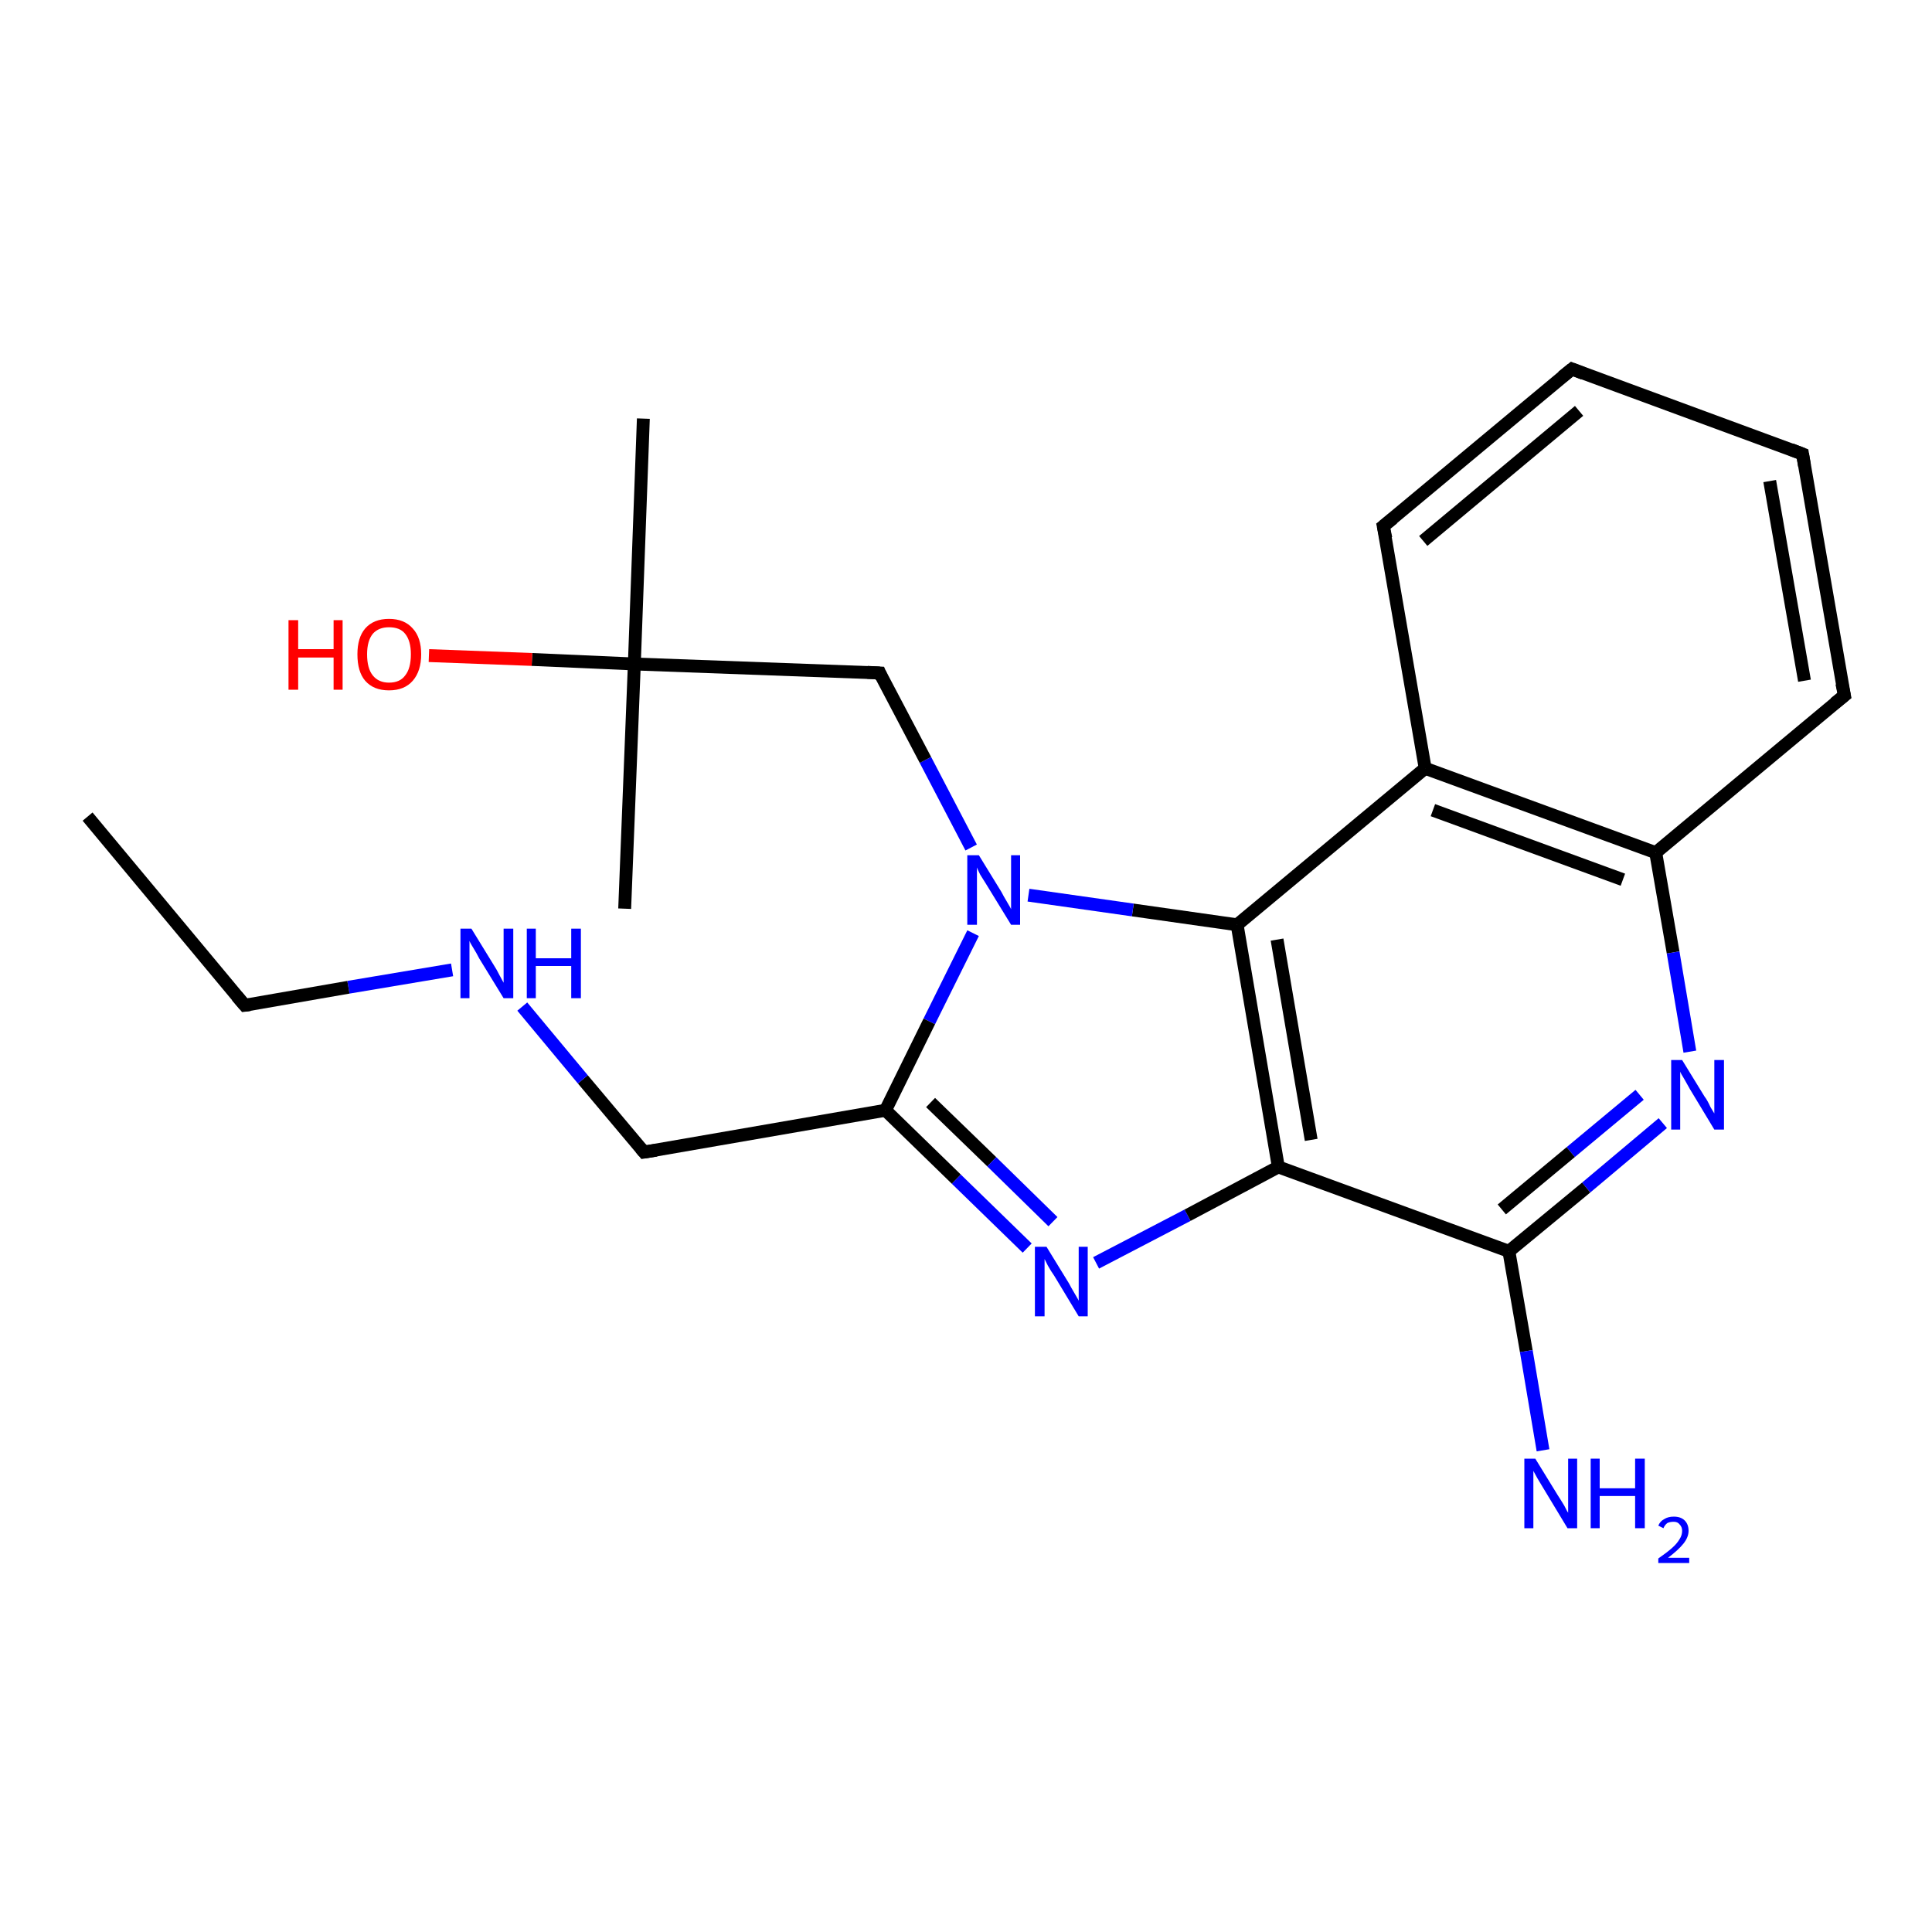 <?xml version='1.0' encoding='iso-8859-1'?>
<svg version='1.1' baseProfile='full'
              xmlns='http://www.w3.org/2000/svg'
                      xmlns:rdkit='http://www.rdkit.org/xml'
                      xmlns:xlink='http://www.w3.org/1999/xlink'
                  xml:space='preserve'
width='300px' height='300px' viewBox='0 0 300 300'>
<!-- END OF HEADER -->
<rect style='opacity:1.0;fill:#FFFFFF;stroke:none' width='300.0' height='300.0' x='0.0' y='0.0'> </rect>
<path class='bond-0 atom-0 atom-1' d='M 258.2,174.4 L 246.3,184.4' style='fill:none;fill-rule:evenodd;stroke:#0000FF;stroke-width:2.0px;stroke-linecap:butt;stroke-linejoin:miter;stroke-opacity:1' />
<path class='bond-0 atom-0 atom-1' d='M 246.3,184.4 L 234.3,194.3' style='fill:none;fill-rule:evenodd;stroke:#000000;stroke-width:2.0px;stroke-linecap:butt;stroke-linejoin:miter;stroke-opacity:1' />
<path class='bond-0 atom-0 atom-1' d='M 254.6,170.0 L 243.9,178.9' style='fill:none;fill-rule:evenodd;stroke:#0000FF;stroke-width:2.0px;stroke-linecap:butt;stroke-linejoin:miter;stroke-opacity:1' />
<path class='bond-0 atom-0 atom-1' d='M 243.9,178.9 L 233.2,187.8' style='fill:none;fill-rule:evenodd;stroke:#000000;stroke-width:2.0px;stroke-linecap:butt;stroke-linejoin:miter;stroke-opacity:1' />
<path class='bond-1 atom-1 atom-2' d='M 234.3,194.3 L 237.0,209.8' style='fill:none;fill-rule:evenodd;stroke:#000000;stroke-width:2.0px;stroke-linecap:butt;stroke-linejoin:miter;stroke-opacity:1' />
<path class='bond-1 atom-1 atom-2' d='M 237.0,209.8 L 239.6,225.2' style='fill:none;fill-rule:evenodd;stroke:#0000FF;stroke-width:2.0px;stroke-linecap:butt;stroke-linejoin:miter;stroke-opacity:1' />
<path class='bond-2 atom-1 atom-3' d='M 234.3,194.3 L 198.5,181.2' style='fill:none;fill-rule:evenodd;stroke:#000000;stroke-width:2.0px;stroke-linecap:butt;stroke-linejoin:miter;stroke-opacity:1' />
<path class='bond-3 atom-3 atom-4' d='M 198.5,181.2 L 192.1,143.6' style='fill:none;fill-rule:evenodd;stroke:#000000;stroke-width:2.0px;stroke-linecap:butt;stroke-linejoin:miter;stroke-opacity:1' />
<path class='bond-3 atom-3 atom-4' d='M 203.6,177.0 L 198.3,145.9' style='fill:none;fill-rule:evenodd;stroke:#000000;stroke-width:2.0px;stroke-linecap:butt;stroke-linejoin:miter;stroke-opacity:1' />
<path class='bond-4 atom-4 atom-5' d='M 192.1,143.6 L 221.3,119.3' style='fill:none;fill-rule:evenodd;stroke:#000000;stroke-width:2.0px;stroke-linecap:butt;stroke-linejoin:miter;stroke-opacity:1' />
<path class='bond-5 atom-5 atom-6' d='M 221.3,119.3 L 257.1,132.4' style='fill:none;fill-rule:evenodd;stroke:#000000;stroke-width:2.0px;stroke-linecap:butt;stroke-linejoin:miter;stroke-opacity:1' />
<path class='bond-5 atom-5 atom-6' d='M 222.5,125.8 L 252.0,136.6' style='fill:none;fill-rule:evenodd;stroke:#000000;stroke-width:2.0px;stroke-linecap:butt;stroke-linejoin:miter;stroke-opacity:1' />
<path class='bond-6 atom-6 atom-7' d='M 257.1,132.4 L 286.4,108.0' style='fill:none;fill-rule:evenodd;stroke:#000000;stroke-width:2.0px;stroke-linecap:butt;stroke-linejoin:miter;stroke-opacity:1' />
<path class='bond-7 atom-7 atom-8' d='M 286.4,108.0 L 279.9,70.5' style='fill:none;fill-rule:evenodd;stroke:#000000;stroke-width:2.0px;stroke-linecap:butt;stroke-linejoin:miter;stroke-opacity:1' />
<path class='bond-7 atom-7 atom-8' d='M 280.2,105.7 L 274.8,74.7' style='fill:none;fill-rule:evenodd;stroke:#000000;stroke-width:2.0px;stroke-linecap:butt;stroke-linejoin:miter;stroke-opacity:1' />
<path class='bond-8 atom-8 atom-9' d='M 279.9,70.5 L 244.1,57.3' style='fill:none;fill-rule:evenodd;stroke:#000000;stroke-width:2.0px;stroke-linecap:butt;stroke-linejoin:miter;stroke-opacity:1' />
<path class='bond-9 atom-9 atom-10' d='M 244.1,57.3 L 214.8,81.7' style='fill:none;fill-rule:evenodd;stroke:#000000;stroke-width:2.0px;stroke-linecap:butt;stroke-linejoin:miter;stroke-opacity:1' />
<path class='bond-9 atom-9 atom-10' d='M 245.2,63.8 L 221.0,84.0' style='fill:none;fill-rule:evenodd;stroke:#000000;stroke-width:2.0px;stroke-linecap:butt;stroke-linejoin:miter;stroke-opacity:1' />
<path class='bond-10 atom-4 atom-11' d='M 192.1,143.6 L 175.9,141.3' style='fill:none;fill-rule:evenodd;stroke:#000000;stroke-width:2.0px;stroke-linecap:butt;stroke-linejoin:miter;stroke-opacity:1' />
<path class='bond-10 atom-4 atom-11' d='M 175.9,141.3 L 159.7,139.0' style='fill:none;fill-rule:evenodd;stroke:#0000FF;stroke-width:2.0px;stroke-linecap:butt;stroke-linejoin:miter;stroke-opacity:1' />
<path class='bond-11 atom-11 atom-12' d='M 150.8,131.6 L 143.7,118.0' style='fill:none;fill-rule:evenodd;stroke:#0000FF;stroke-width:2.0px;stroke-linecap:butt;stroke-linejoin:miter;stroke-opacity:1' />
<path class='bond-11 atom-11 atom-12' d='M 143.7,118.0 L 136.6,104.5' style='fill:none;fill-rule:evenodd;stroke:#000000;stroke-width:2.0px;stroke-linecap:butt;stroke-linejoin:miter;stroke-opacity:1' />
<path class='bond-12 atom-12 atom-13' d='M 136.6,104.5 L 98.5,103.1' style='fill:none;fill-rule:evenodd;stroke:#000000;stroke-width:2.0px;stroke-linecap:butt;stroke-linejoin:miter;stroke-opacity:1' />
<path class='bond-13 atom-13 atom-14' d='M 98.5,103.1 L 82.6,102.4' style='fill:none;fill-rule:evenodd;stroke:#000000;stroke-width:2.0px;stroke-linecap:butt;stroke-linejoin:miter;stroke-opacity:1' />
<path class='bond-13 atom-13 atom-14' d='M 82.6,102.4 L 66.6,101.8' style='fill:none;fill-rule:evenodd;stroke:#FF0000;stroke-width:2.0px;stroke-linecap:butt;stroke-linejoin:miter;stroke-opacity:1' />
<path class='bond-14 atom-13 atom-15' d='M 98.5,103.1 L 97.0,141.1' style='fill:none;fill-rule:evenodd;stroke:#000000;stroke-width:2.0px;stroke-linecap:butt;stroke-linejoin:miter;stroke-opacity:1' />
<path class='bond-15 atom-13 atom-16' d='M 98.5,103.1 L 99.9,65.0' style='fill:none;fill-rule:evenodd;stroke:#000000;stroke-width:2.0px;stroke-linecap:butt;stroke-linejoin:miter;stroke-opacity:1' />
<path class='bond-16 atom-11 atom-17' d='M 151.1,144.9 L 144.3,158.6' style='fill:none;fill-rule:evenodd;stroke:#0000FF;stroke-width:2.0px;stroke-linecap:butt;stroke-linejoin:miter;stroke-opacity:1' />
<path class='bond-16 atom-11 atom-17' d='M 144.3,158.6 L 137.5,172.4' style='fill:none;fill-rule:evenodd;stroke:#000000;stroke-width:2.0px;stroke-linecap:butt;stroke-linejoin:miter;stroke-opacity:1' />
<path class='bond-17 atom-17 atom-18' d='M 137.5,172.4 L 100.0,178.9' style='fill:none;fill-rule:evenodd;stroke:#000000;stroke-width:2.0px;stroke-linecap:butt;stroke-linejoin:miter;stroke-opacity:1' />
<path class='bond-18 atom-18 atom-19' d='M 100.0,178.9 L 90.5,167.6' style='fill:none;fill-rule:evenodd;stroke:#000000;stroke-width:2.0px;stroke-linecap:butt;stroke-linejoin:miter;stroke-opacity:1' />
<path class='bond-18 atom-18 atom-19' d='M 90.5,167.6 L 81.1,156.3' style='fill:none;fill-rule:evenodd;stroke:#0000FF;stroke-width:2.0px;stroke-linecap:butt;stroke-linejoin:miter;stroke-opacity:1' />
<path class='bond-19 atom-19 atom-20' d='M 70.2,150.6 L 54.1,153.3' style='fill:none;fill-rule:evenodd;stroke:#0000FF;stroke-width:2.0px;stroke-linecap:butt;stroke-linejoin:miter;stroke-opacity:1' />
<path class='bond-19 atom-19 atom-20' d='M 54.1,153.3 L 38.0,156.1' style='fill:none;fill-rule:evenodd;stroke:#000000;stroke-width:2.0px;stroke-linecap:butt;stroke-linejoin:miter;stroke-opacity:1' />
<path class='bond-20 atom-20 atom-21' d='M 38.0,156.1 L 13.6,126.8' style='fill:none;fill-rule:evenodd;stroke:#000000;stroke-width:2.0px;stroke-linecap:butt;stroke-linejoin:miter;stroke-opacity:1' />
<path class='bond-21 atom-17 atom-22' d='M 137.5,172.4 L 148.5,183.1' style='fill:none;fill-rule:evenodd;stroke:#000000;stroke-width:2.0px;stroke-linecap:butt;stroke-linejoin:miter;stroke-opacity:1' />
<path class='bond-21 atom-17 atom-22' d='M 148.5,183.1 L 159.5,193.8' style='fill:none;fill-rule:evenodd;stroke:#0000FF;stroke-width:2.0px;stroke-linecap:butt;stroke-linejoin:miter;stroke-opacity:1' />
<path class='bond-21 atom-17 atom-22' d='M 144.5,171.2 L 154.0,180.4' style='fill:none;fill-rule:evenodd;stroke:#000000;stroke-width:2.0px;stroke-linecap:butt;stroke-linejoin:miter;stroke-opacity:1' />
<path class='bond-21 atom-17 atom-22' d='M 154.0,180.4 L 163.5,189.7' style='fill:none;fill-rule:evenodd;stroke:#0000FF;stroke-width:2.0px;stroke-linecap:butt;stroke-linejoin:miter;stroke-opacity:1' />
<path class='bond-22 atom-6 atom-0' d='M 257.1,132.4 L 259.8,147.9' style='fill:none;fill-rule:evenodd;stroke:#000000;stroke-width:2.0px;stroke-linecap:butt;stroke-linejoin:miter;stroke-opacity:1' />
<path class='bond-22 atom-6 atom-0' d='M 259.8,147.9 L 262.4,163.3' style='fill:none;fill-rule:evenodd;stroke:#0000FF;stroke-width:2.0px;stroke-linecap:butt;stroke-linejoin:miter;stroke-opacity:1' />
<path class='bond-23 atom-10 atom-5' d='M 214.8,81.7 L 221.3,119.3' style='fill:none;fill-rule:evenodd;stroke:#000000;stroke-width:2.0px;stroke-linecap:butt;stroke-linejoin:miter;stroke-opacity:1' />
<path class='bond-24 atom-22 atom-3' d='M 170.2,196.1 L 184.4,188.7' style='fill:none;fill-rule:evenodd;stroke:#0000FF;stroke-width:2.0px;stroke-linecap:butt;stroke-linejoin:miter;stroke-opacity:1' />
<path class='bond-24 atom-22 atom-3' d='M 184.4,188.7 L 198.5,181.2' style='fill:none;fill-rule:evenodd;stroke:#000000;stroke-width:2.0px;stroke-linecap:butt;stroke-linejoin:miter;stroke-opacity:1' />
<path d='M 284.9,109.2 L 286.4,108.0 L 286.0,106.1' style='fill:none;stroke:#000000;stroke-width:2.0px;stroke-linecap:butt;stroke-linejoin:miter;stroke-opacity:1;' />
<path d='M 280.2,72.3 L 279.9,70.5 L 278.1,69.8' style='fill:none;stroke:#000000;stroke-width:2.0px;stroke-linecap:butt;stroke-linejoin:miter;stroke-opacity:1;' />
<path d='M 245.9,58.0 L 244.1,57.3 L 242.6,58.5' style='fill:none;stroke:#000000;stroke-width:2.0px;stroke-linecap:butt;stroke-linejoin:miter;stroke-opacity:1;' />
<path d='M 216.3,80.5 L 214.8,81.7 L 215.2,83.6' style='fill:none;stroke:#000000;stroke-width:2.0px;stroke-linecap:butt;stroke-linejoin:miter;stroke-opacity:1;' />
<path d='M 136.9,105.2 L 136.6,104.5 L 134.7,104.4' style='fill:none;stroke:#000000;stroke-width:2.0px;stroke-linecap:butt;stroke-linejoin:miter;stroke-opacity:1;' />
<path d='M 101.9,178.6 L 100.0,178.9 L 99.5,178.3' style='fill:none;stroke:#000000;stroke-width:2.0px;stroke-linecap:butt;stroke-linejoin:miter;stroke-opacity:1;' />
<path d='M 38.8,156.0 L 38.0,156.1 L 36.8,154.7' style='fill:none;stroke:#000000;stroke-width:2.0px;stroke-linecap:butt;stroke-linejoin:miter;stroke-opacity:1;' />
<path class='atom-0' d='M 261.2 164.6
L 264.7 170.3
Q 265.1 170.8, 265.6 171.9
Q 266.2 172.9, 266.2 172.9
L 266.2 164.6
L 267.7 164.6
L 267.7 175.4
L 266.2 175.4
L 262.4 169.1
Q 262.0 168.4, 261.5 167.5
Q 261.0 166.7, 260.9 166.4
L 260.9 175.4
L 259.5 175.4
L 259.5 164.6
L 261.2 164.6
' fill='#0000FF'/>
<path class='atom-2' d='M 238.4 226.5
L 241.9 232.2
Q 242.3 232.8, 242.9 233.8
Q 243.4 234.8, 243.5 234.9
L 243.5 226.5
L 244.9 226.5
L 244.9 237.3
L 243.4 237.3
L 239.6 231.0
Q 239.2 230.3, 238.7 229.5
Q 238.2 228.6, 238.1 228.4
L 238.1 237.3
L 236.7 237.3
L 236.7 226.5
L 238.4 226.5
' fill='#0000FF'/>
<path class='atom-2' d='M 247.0 226.5
L 248.4 226.5
L 248.4 231.1
L 253.9 231.1
L 253.9 226.5
L 255.4 226.5
L 255.4 237.3
L 253.9 237.3
L 253.9 232.3
L 248.4 232.3
L 248.4 237.3
L 247.0 237.3
L 247.0 226.5
' fill='#0000FF'/>
<path class='atom-2' d='M 257.5 236.9
Q 257.8 236.2, 258.4 235.9
Q 259.0 235.5, 259.9 235.5
Q 261.0 235.5, 261.6 236.1
Q 262.2 236.7, 262.2 237.7
Q 262.2 238.7, 261.4 239.7
Q 260.6 240.7, 259.0 241.9
L 262.3 241.9
L 262.3 242.7
L 257.5 242.7
L 257.5 242.0
Q 258.8 241.1, 259.6 240.4
Q 260.4 239.7, 260.8 239.0
Q 261.2 238.4, 261.2 237.7
Q 261.2 237.1, 260.8 236.7
Q 260.5 236.3, 259.9 236.3
Q 259.3 236.3, 258.9 236.5
Q 258.5 236.8, 258.3 237.3
L 257.5 236.9
' fill='#0000FF'/>
<path class='atom-11' d='M 152.0 132.8
L 155.5 138.5
Q 155.8 139.1, 156.4 140.1
Q 157.0 141.1, 157.0 141.2
L 157.0 132.8
L 158.4 132.8
L 158.4 143.6
L 157.0 143.6
L 153.2 137.4
Q 152.7 136.6, 152.2 135.8
Q 151.8 135.0, 151.7 134.7
L 151.7 143.6
L 150.2 143.6
L 150.2 132.8
L 152.0 132.8
' fill='#0000FF'/>
<path class='atom-14' d='M 44.8 96.3
L 46.3 96.3
L 46.3 100.8
L 51.8 100.8
L 51.8 96.3
L 53.2 96.3
L 53.2 107.1
L 51.8 107.1
L 51.8 102.1
L 46.3 102.1
L 46.3 107.1
L 44.8 107.1
L 44.8 96.3
' fill='#FF0000'/>
<path class='atom-14' d='M 55.5 101.6
Q 55.5 99.0, 56.7 97.6
Q 58.0 96.1, 60.4 96.1
Q 62.8 96.1, 64.1 97.6
Q 65.4 99.0, 65.4 101.6
Q 65.4 104.2, 64.1 105.7
Q 62.8 107.2, 60.4 107.2
Q 58.0 107.2, 56.7 105.7
Q 55.5 104.3, 55.5 101.6
M 60.4 106.0
Q 62.1 106.0, 62.9 104.9
Q 63.8 103.8, 63.8 101.6
Q 63.8 99.5, 62.9 98.4
Q 62.1 97.4, 60.4 97.4
Q 58.8 97.4, 57.9 98.4
Q 57.0 99.5, 57.0 101.6
Q 57.0 103.8, 57.9 104.9
Q 58.8 106.0, 60.4 106.0
' fill='#FF0000'/>
<path class='atom-19' d='M 73.2 144.2
L 76.7 149.9
Q 77.1 150.5, 77.6 151.5
Q 78.2 152.6, 78.2 152.6
L 78.2 144.2
L 79.7 144.2
L 79.7 155.0
L 78.2 155.0
L 74.4 148.8
Q 74.0 148.0, 73.5 147.2
Q 73.0 146.4, 72.9 146.1
L 72.9 155.0
L 71.5 155.0
L 71.5 144.2
L 73.2 144.2
' fill='#0000FF'/>
<path class='atom-19' d='M 81.8 144.2
L 83.2 144.2
L 83.2 148.8
L 88.7 148.8
L 88.7 144.2
L 90.2 144.2
L 90.2 155.0
L 88.7 155.0
L 88.7 150.0
L 83.2 150.0
L 83.2 155.0
L 81.8 155.0
L 81.8 144.2
' fill='#0000FF'/>
<path class='atom-22' d='M 162.5 193.6
L 166.0 199.3
Q 166.3 199.9, 166.9 200.9
Q 167.5 201.9, 167.5 202.0
L 167.5 193.6
L 168.9 193.6
L 168.9 204.4
L 167.5 204.4
L 163.7 198.1
Q 163.2 197.4, 162.7 196.5
Q 162.3 195.7, 162.2 195.5
L 162.2 204.4
L 160.7 204.4
L 160.7 193.6
L 162.5 193.6
' fill='#0000FF'/>
</svg>
